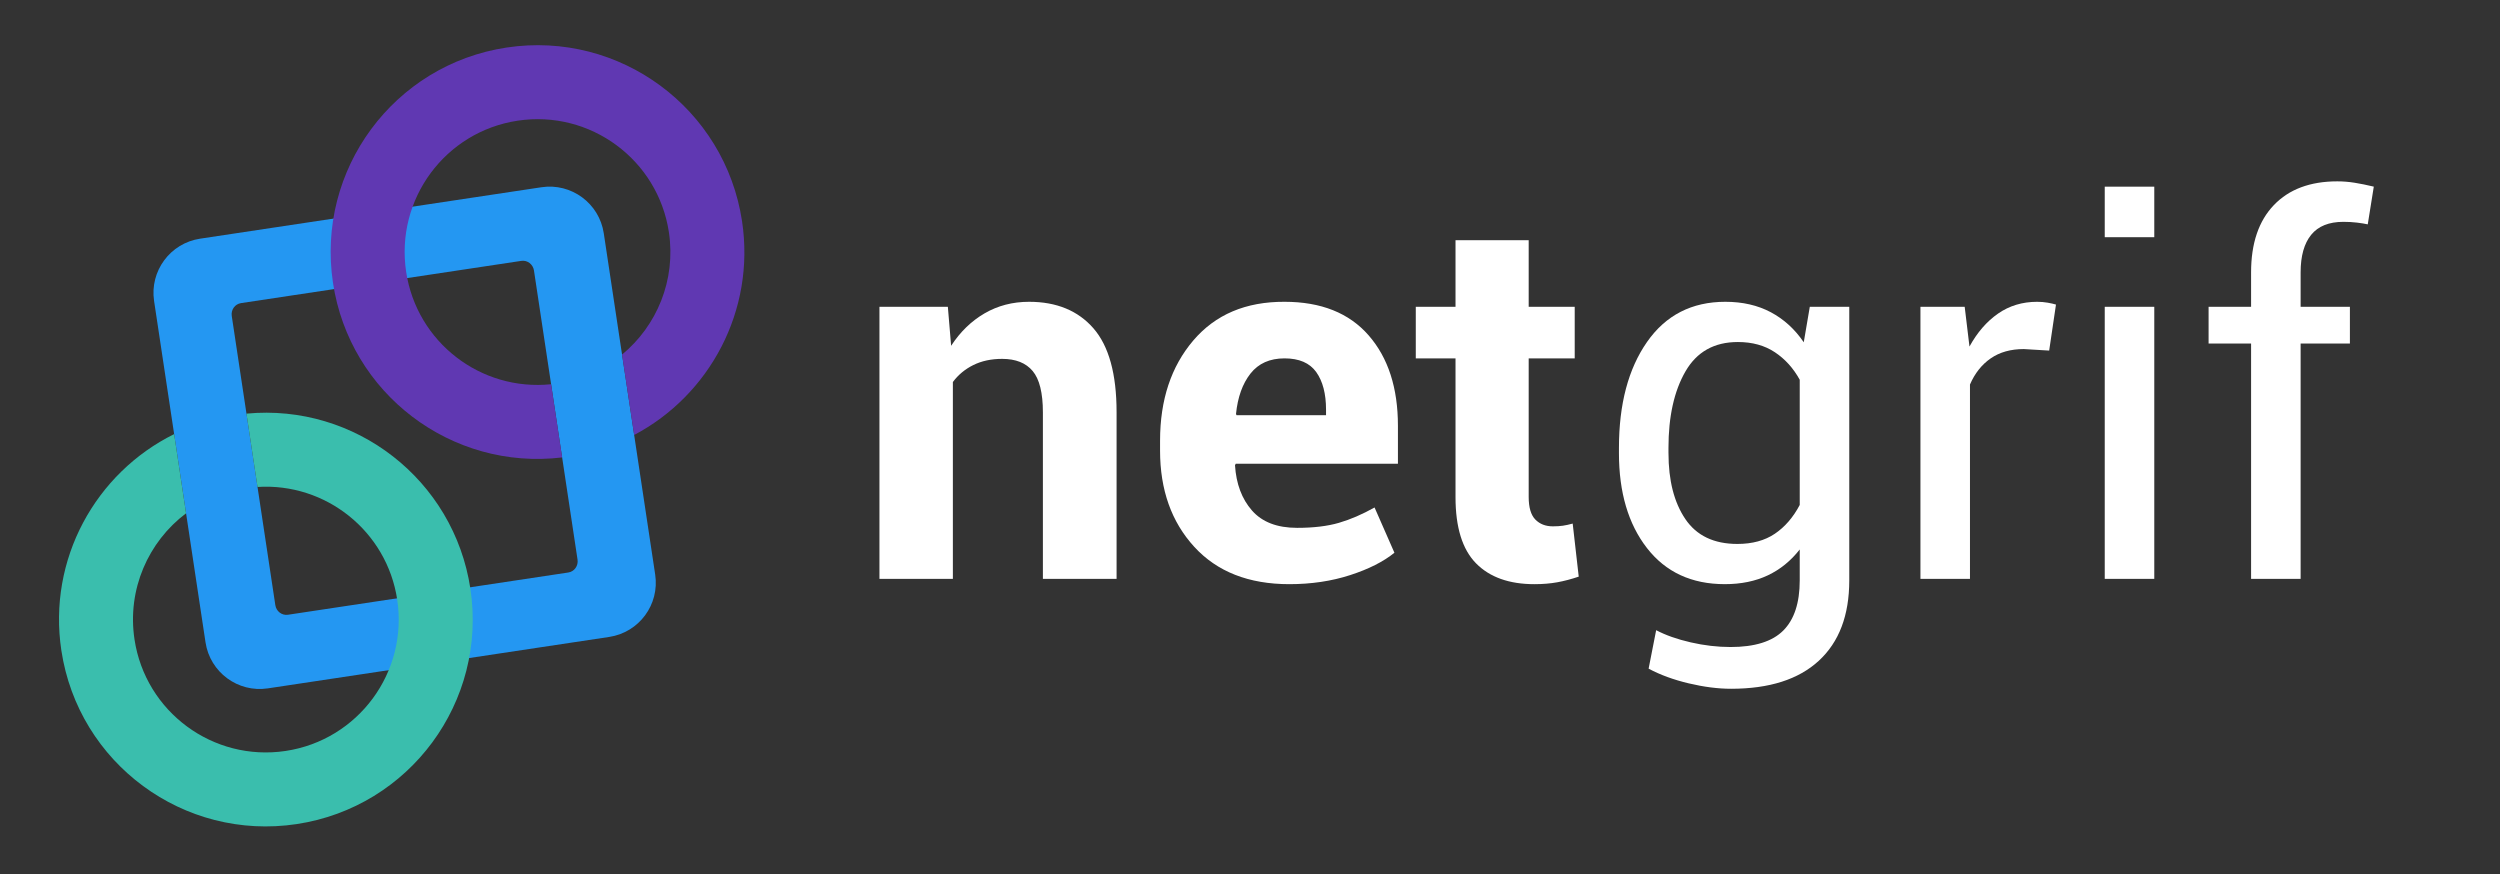 <?xml version="1.0" encoding="utf-8"?>
<!-- Generator: Adobe Illustrator 16.0.0, SVG Export Plug-In . SVG Version: 6.00 Build 0)  -->
<!DOCTYPE svg PUBLIC "-//W3C//DTD SVG 1.1//EN" "http://www.w3.org/Graphics/SVG/1.1/DTD/svg11.dtd">
<svg version="1.1" id="Layer_1" xmlns="http://www.w3.org/2000/svg" xmlns:xlink="http://www.w3.org/1999/xlink" x="0px" y="0px"
	 width="485.477px" height="169.799px" viewBox="0 0 485.477 169.799" enable-background="new 0 0 485.477 169.799"
	 xml:space="preserve">
<rect x="0" y="0" width="485.477" height="169.799" fill="#333333" stroke="none"/>
<g>
	<path fill="#2497F2" d="M127.233,111.582c0.876,5.812-3.126,11.231-8.935,12.106l-66.284,9.987
		c-5.811,0.875-11.229-3.129-12.104-8.938l-9.987-66.283c-0.875-5.812,3.125-11.23,8.935-12.106l66.284-9.987
		c5.811-0.875,11.23,3.125,12.105,8.936L127.233,111.582z M103.691,52.527c-0.182-1.208-1.278-2.044-2.452-1.868l-54.442,8.203
		c-1.172,0.177-1.976,1.299-1.792,2.507l8.46,56.144c0.181,1.207,1.278,2.043,2.45,1.867l54.442-8.205
		c1.174-0.176,1.977-1.298,1.794-2.506L103.691,52.527z"/>
	<path fill="#3ABEAD" d="M47.859,80.323c21.082-2.005,40.294,12.812,43.488,34.007c3.306,21.937-11.799,42.396-33.734,45.701
		c-21.935,3.307-42.396-11.798-45.701-33.732c-2.669-17.712,6.665-34.463,21.904-41.998l2.316,15.378
		c-7.329,5.516-11.478,14.772-10.015,24.479c2.124,14.092,15.267,23.793,29.355,21.67s23.792-15.267,21.669-29.356
		c-2.011-13.347-13.912-22.757-27.137-21.906L47.859,80.323z"/>
	<path fill="#6038B2" d="M120.795,68.857c6.755-5.579,10.499-14.461,9.1-23.756c-2.124-14.088-15.268-23.791-29.356-21.668
		C86.448,25.556,76.747,38.701,78.87,52.79c2.062,13.688,14.522,23.232,28.148,21.823l2.143,14.216
		c-21.475,2.585-41.253-12.362-44.497-33.896C61.359,32.997,76.462,12.534,98.396,9.229c21.938-3.305,42.399,11.799,45.704,33.734
		c2.613,17.34-6.276,33.757-20.952,41.509L120.795,68.857z"/>
</g>
<g>
	<path fill="#FFFFFF" d="M184.064,59.583l0.636,7.568c1.758-2.702,3.922-4.801,6.493-6.299c2.571-1.497,5.452-2.246,8.644-2.246
		c5.338,0,9.505,1.717,12.5,5.151c2.994,3.435,4.492,8.862,4.492,16.284v32.374h-14.308V80.09c0-3.776-0.659-6.453-1.978-8.032
		c-1.318-1.579-3.296-2.368-5.934-2.368c-2.115,0-3.979,0.399-5.591,1.196c-1.61,0.798-2.938,1.896-3.979,3.296v38.233h-14.258
		V59.583H184.064z"/>
	<path fill="#FFFFFF" d="M250.373,113.44c-7.878,0-14.03-2.418-18.457-7.252c-4.429-4.834-6.642-11.06-6.642-18.676V85.56
		c0-7.911,2.148-14.388,6.445-19.434c4.297-5.045,10.205-7.552,17.725-7.52c7.097,0,12.54,2.173,16.333,6.519
		c3.792,4.346,5.688,10.197,5.688,17.554v7.374h-31.494l-0.146,0.294c0.228,3.612,1.325,6.543,3.296,8.788
		c1.969,2.246,4.891,3.369,8.765,3.369c3.189,0,5.899-0.326,8.13-0.978c2.229-0.65,4.532-1.645,6.909-2.979l3.857,8.789
		c-2.116,1.725-4.98,3.174-8.595,4.346C258.575,112.854,254.636,113.44,250.373,113.44z M249.445,69.592
		c-2.864,0-5.069,0.985-6.615,2.954c-1.547,1.97-2.482,4.582-2.809,7.837l0.099,0.244h17.383v-1.074c0-3.092-0.635-5.525-1.904-7.3
		C254.328,70.479,252.277,69.592,249.445,69.592z"/>
	<path fill="#FFFFFF" d="M296.857,46.643v12.939h8.937v10.01h-8.937v26.905c0,2.051,0.432,3.516,1.294,4.395
		s1.993,1.318,3.395,1.318c0.748,0,1.398-0.041,1.952-0.123c0.554-0.08,1.188-0.219,1.904-0.414l1.172,10.303
		c-1.433,0.488-2.823,0.854-4.175,1.099c-1.352,0.243-2.824,0.366-4.419,0.366c-4.916,0-8.7-1.352-11.353-4.053
		c-2.653-2.701-3.979-6.981-3.979-12.842V69.592h-7.715v-10.01h7.715V46.643H296.857z"/>
	<path fill="#FFFFFF" d="M314.386,86.976c0-8.497,1.813-15.349,5.443-20.557s8.699-7.813,15.21-7.813c3.354,0,6.3,0.676,8.839,2.026
		c2.538,1.351,4.671,3.296,6.396,5.835l1.172-6.885h7.666v53.125c0,6.771-1.97,11.971-5.908,15.601
		c-3.938,3.629-9.618,5.444-17.041,5.444c-2.539,0-5.281-0.351-8.228-1.051c-2.946-0.699-5.542-1.652-7.788-2.854l1.465-7.472
		c1.855,0.978,4.093,1.767,6.714,2.367c2.62,0.603,5.2,0.903,7.739,0.903c4.688,0,8.097-1.065,10.229-3.198
		c2.132-2.132,3.197-5.38,3.197-9.74v-6.006c-1.726,2.213-3.793,3.89-6.201,5.028c-2.408,1.14-5.191,1.709-8.35,1.709
		c-6.445,0-11.483-2.336-15.112-7.008c-3.63-4.67-5.443-10.813-5.443-18.432L314.386,86.976L314.386,86.976z M324.005,88.001
		c0,5.307,1.09,9.57,3.271,12.793s5.55,4.834,10.107,4.834c2.896,0,5.321-0.66,7.274-1.979c1.953-1.319,3.564-3.183,4.834-5.59
		V73.743c-1.236-2.246-2.849-4.028-4.834-5.347c-1.985-1.318-4.379-1.978-7.178-1.978c-4.59,0-7.983,1.904-10.181,5.713
		c-2.198,3.809-3.296,8.757-3.296,14.845v1.025H324.005z"/>
	<path fill="#FFFFFF" d="M397.931,68.079L393,67.786c-2.539,0-4.681,0.603-6.422,1.807c-1.741,1.205-3.085,2.897-4.027,5.078v37.745
		h-9.619V59.583h8.594l0.928,7.715c1.497-2.734,3.346-4.866,5.542-6.396c2.197-1.53,4.729-2.295,7.594-2.295
		c0.716,0,1.398,0.057,2.051,0.171c0.649,0.114,1.188,0.236,1.611,0.366L397.931,68.079z"/>
	<path fill="#FFFFFF" d="M418.341,46.057h-9.619v-9.814h9.619V46.057z M418.341,112.415h-9.619V59.583h9.619V112.415z"/>
	<path fill="#FFFFFF" d="M437.14,112.415V66.711h-8.252v-7.129h8.252v-6.689c0-5.631,1.473-9.985,4.419-13.062
		c2.945-3.076,7.056-4.614,12.329-4.614c1.105,0,2.222,0.09,3.345,0.269c1.123,0.179,2.368,0.432,3.735,0.757l-1.172,7.324
		c-0.586-0.13-1.294-0.244-2.124-0.342s-1.701-0.146-2.612-0.146c-2.8,0-4.883,0.838-6.25,2.515c-1.367,1.677-2.051,4.11-2.051,7.3
		v6.689h9.569v7.129h-9.569v45.704L437.14,112.415L437.14,112.415z"/>
</g>
</svg>
